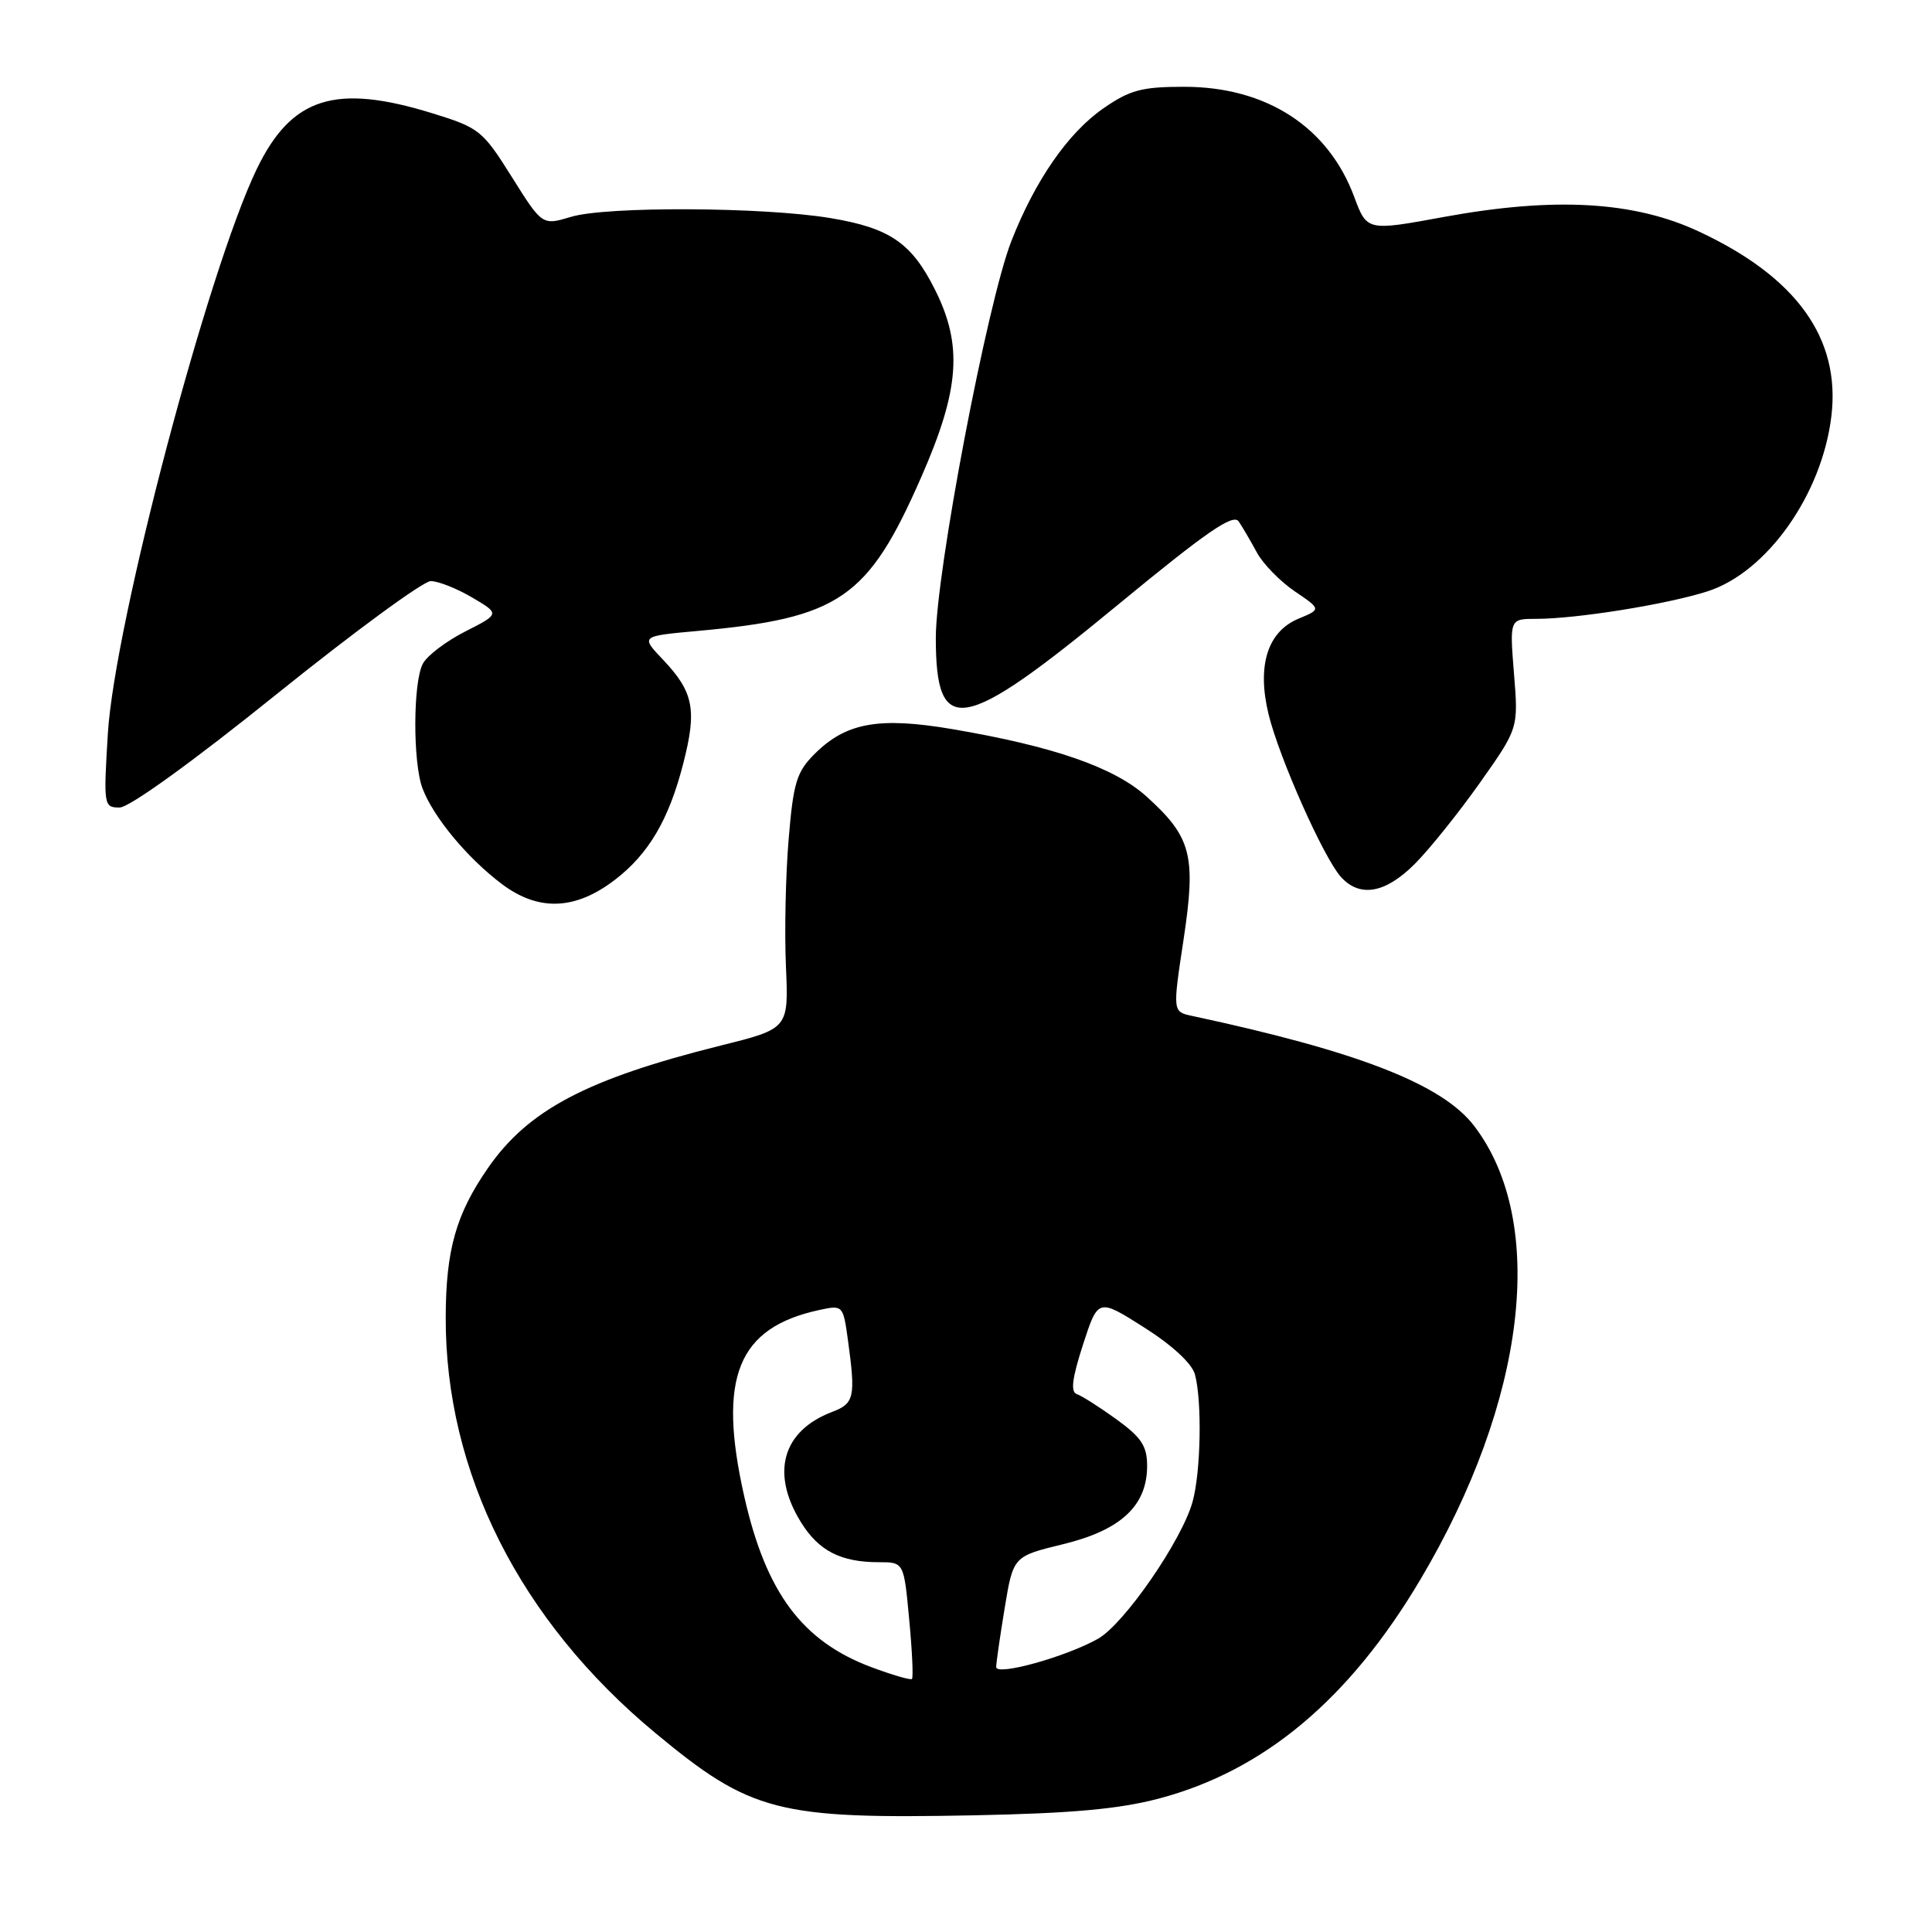 <?xml version="1.0" encoding="UTF-8" standalone="no"?>
<!DOCTYPE svg PUBLIC "-//W3C//DTD SVG 1.1//EN" "http://www.w3.org/Graphics/SVG/1.1/DTD/svg11.dtd" >
<svg xmlns="http://www.w3.org/2000/svg" xmlns:xlink="http://www.w3.org/1999/xlink" version="1.1" viewBox="0 0 256 256">
 <g >
 <path fill="currentColor"
d=" M 153.59 238.31 C 167.49 234.63 178.80 225.15 188.20 209.31 C 202.26 185.62 205.07 161.96 195.34 149.20 C 191.12 143.67 180.00 139.33 157.94 134.61 C 155.38 134.06 155.38 134.06 156.82 124.55 C 158.51 113.36 157.89 110.94 151.93 105.55 C 147.64 101.68 139.61 98.89 126.17 96.61 C 116.45 94.96 112.09 95.75 107.93 99.91 C 105.55 102.29 105.12 103.71 104.50 111.20 C 104.10 115.91 103.94 123.49 104.14 128.03 C 104.50 136.30 104.50 136.30 95.50 138.54 C 77.77 142.97 69.99 147.06 64.65 154.78 C 60.43 160.88 59.09 165.59 59.06 174.50 C 58.98 195.08 68.87 214.72 86.81 229.61 C 99.48 240.13 103.03 241.05 129.00 240.54 C 142.06 240.28 148.30 239.71 153.59 238.31 Z  M 81.44 116.61 C 85.94 113.18 88.63 108.62 90.54 101.15 C 92.37 94.02 91.91 91.69 87.83 87.39 C 84.89 84.29 84.89 84.29 92.37 83.61 C 111.26 81.90 115.01 79.32 122.07 63.22 C 127.17 51.60 127.59 45.76 123.89 38.38 C 120.78 32.17 117.90 30.20 109.99 28.89 C 101.12 27.42 80.35 27.32 75.68 28.73 C 71.85 29.88 71.85 29.88 67.82 23.45 C 63.95 17.28 63.51 16.93 57.29 15.01 C 44.43 11.04 38.64 12.87 34.04 22.36 C 27.55 35.77 15.18 82.66 14.29 97.21 C 13.71 106.75 13.75 107.00 15.85 107.00 C 17.13 107.00 25.57 100.91 36.63 92.00 C 46.88 83.75 56.08 77.00 57.08 77.00 C 58.07 77.00 60.54 77.98 62.56 79.17 C 66.24 81.34 66.24 81.34 61.66 83.67 C 59.13 84.95 56.60 86.87 56.03 87.94 C 54.72 90.40 54.69 101.06 55.99 104.48 C 57.44 108.29 61.92 113.69 66.50 117.14 C 71.34 120.78 76.20 120.61 81.44 116.61 Z  M 187.46 114.48 C 189.40 112.54 193.28 107.70 196.09 103.73 C 201.20 96.50 201.20 96.50 200.61 89.25 C 200.03 82.00 200.03 82.00 203.57 82.00 C 208.89 82.00 220.88 80.08 226.24 78.36 C 234.13 75.84 241.44 65.50 242.67 55.12 C 243.89 44.85 238.07 36.73 225.14 30.69 C 216.54 26.66 205.99 26.06 191.31 28.75 C 181.13 30.62 181.13 30.62 179.43 26.06 C 175.99 16.81 167.79 11.50 156.91 11.50 C 151.30 11.50 149.72 11.92 146.20 14.36 C 141.53 17.60 137.16 23.90 134.01 31.95 C 130.83 40.05 124.00 75.93 124.00 84.51 C 124.00 97.80 127.45 97.18 147.99 80.25 C 159.88 70.45 163.41 68.01 164.14 69.10 C 164.65 69.87 165.74 71.72 166.55 73.22 C 167.36 74.72 169.61 77.02 171.54 78.34 C 175.07 80.73 175.07 80.73 172.08 81.97 C 167.95 83.68 166.53 88.20 168.09 94.64 C 169.50 100.42 175.39 113.66 177.68 116.20 C 180.19 118.97 183.56 118.38 187.46 114.48 Z  M 115.44 220.90 C 106.28 217.46 101.50 211.03 98.62 198.30 C 95.06 182.51 97.72 175.91 108.61 173.57 C 111.68 172.91 111.72 172.96 112.36 177.59 C 113.39 185.14 113.21 185.97 110.25 187.09 C 103.67 189.60 102.09 195.18 106.13 201.70 C 108.47 205.49 111.40 207.00 116.45 207.00 C 119.77 207.00 119.77 207.00 120.47 214.57 C 120.87 218.74 121.03 222.29 120.84 222.47 C 120.65 222.65 118.22 221.94 115.44 220.90 Z  M 132.00 220.89 C 132.00 220.34 132.51 216.81 133.13 213.05 C 134.26 206.22 134.26 206.22 140.88 204.61 C 148.52 202.75 151.99 199.52 152.00 194.26 C 152.00 191.61 151.25 190.47 147.94 188.07 C 145.70 186.45 143.34 184.95 142.69 184.73 C 141.83 184.44 142.06 182.64 143.50 178.18 C 145.50 172.02 145.50 172.02 151.60 175.89 C 155.34 178.26 157.95 180.68 158.34 182.13 C 159.29 185.70 159.12 195.05 158.02 199.00 C 156.59 204.14 148.96 215.18 145.50 217.14 C 141.22 219.55 132.00 222.11 132.00 220.89 Z "/>
</g>
</svg>
